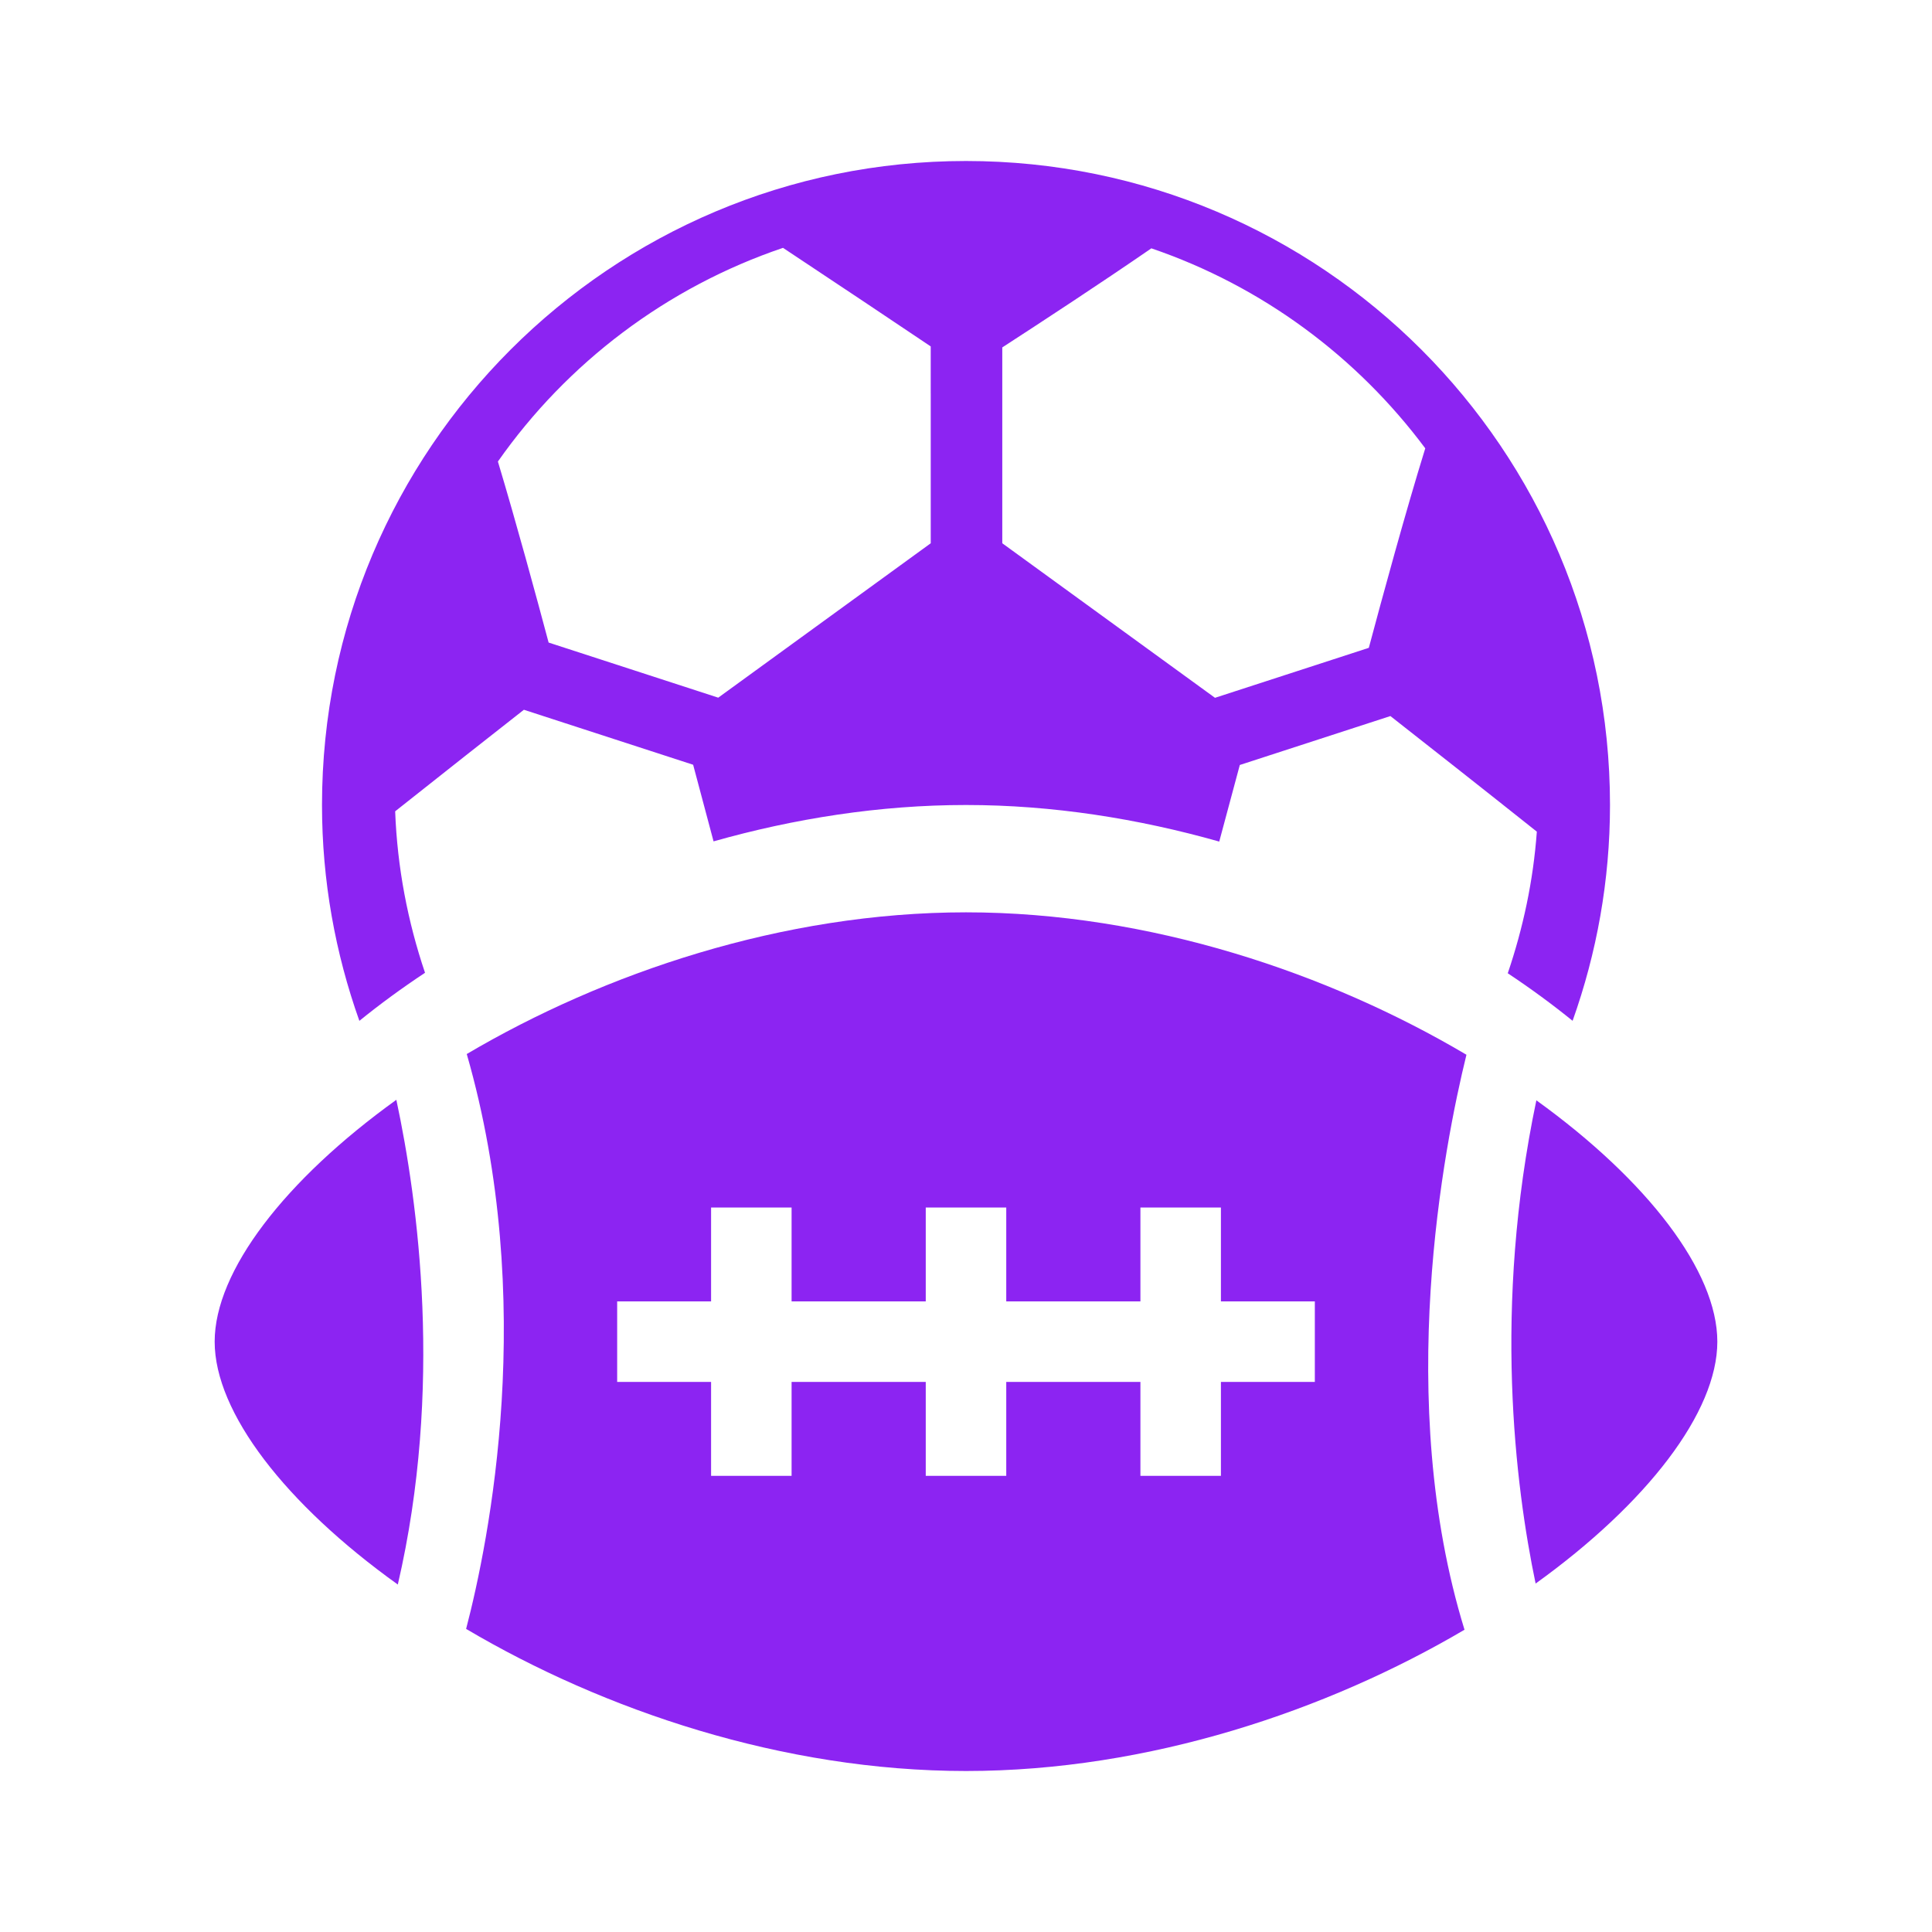 <?xml version="1.0" encoding="iso-8859-1"?>
<!-- Generator: Adobe Illustrator 20.1.0, SVG Export Plug-In . SVG Version: 6.00 Build 0)  -->
<svg version="1.1" xmlns="http://www.w3.org/2000/svg" xmlns:xlink="http://www.w3.org/1999/xlink" x="0px" y="0px"
	 viewBox="0 0 108 108" style="enable-background:new 0 0 108 108;" xml:space="preserve">
<g id="Sports_x5F_Field_x5F_Menu">
	<circle style="opacity:0;fill:#FFFFFF;" cx="54" cy="54" r="54"/>
	<path style="fill:#8C24F2;" d="M87.909,57.064C89.253,53.291,90,49.235,90,45C90,25.118,73.882,9,54,9C34.118,9,18,25.118,18,45
		c0,4.235,0.745,8.292,2.089,12.066c1.13-0.917,2.355-1.817,3.67-2.687c-0.963-2.851-1.551-5.875-1.669-9.026
		c2.693-2.139,5.423-4.286,7.196-5.677l3.083,1.002l6.378,2.072l1.141,4.283C44.392,45.759,49.168,45,54,45
		c4.848,0,9.639,0.765,14.156,2.045l1.15-4.282l6.42-2.086l1.998-0.649c1.951,1.53,5.162,4.055,8.186,6.462
		c-0.2,2.756-0.771,5.402-1.625,7.916C85.583,55.268,86.792,56.158,87.909,57.064z M52.029,21.996v8.373L40.15,39l-6.527-2.121
		l-2.955-0.96c-0.67-2.513-1.806-6.697-2.835-10.119c3.87-5.516,9.432-9.742,15.938-11.945c3.083,2.041,6.269,4.175,8.257,5.51
		V21.996z M76.518,36.214l-2.046,0.665l-6.553,2.129l-11.891-8.639v-8.354v-2.594c2.104-1.363,5.493-3.581,8.334-5.539
		c6.177,2.109,11.487,6.049,15.311,11.18C78.581,28.584,77.275,33.377,76.518,36.214z"/>
	<path style="fill:#8C24F2;" d="M12,75c0,3.961,3.965,9.082,10.238,13.577c2.55-10.983,1.136-21.402-0.082-27.097
		C15.929,65.961,12,71.056,12,75z"/>
	<path style="fill:#8C24F2;" d="M54,51c-10.243,0-20.237,3.395-27.908,7.921c3.973,13.818,1.24,27.25-0.036,32.136
		C33.732,95.594,43.741,99,54,99c10.225,0,20.202-3.383,27.867-7.897c-3.943-12.804-1.148-27.031,0.108-32.142
		C74.296,54.415,64.274,51,54,51z M73.5,77.25h-5.25v5.25h-4.5v-5.25h-7.5v5.25h-4.5v-5.25h-7.5v5.25h-4.5v-5.25H34.5v-4.5h5.25
		V67.5h4.5v5.25h7.5V67.5h4.5v5.25h7.5V67.5h4.5v5.25h5.25V77.25z"/>
	<path style="fill:#8C24F2;" d="M85.884,61.508c-2.432,11.559-1.185,21.539-0.042,27.014C92.07,84.04,96,78.944,96,75
		C96,71.065,92.088,65.982,85.884,61.508z"/>
</g>
<g id="Layer_1">
</g>
</svg>
